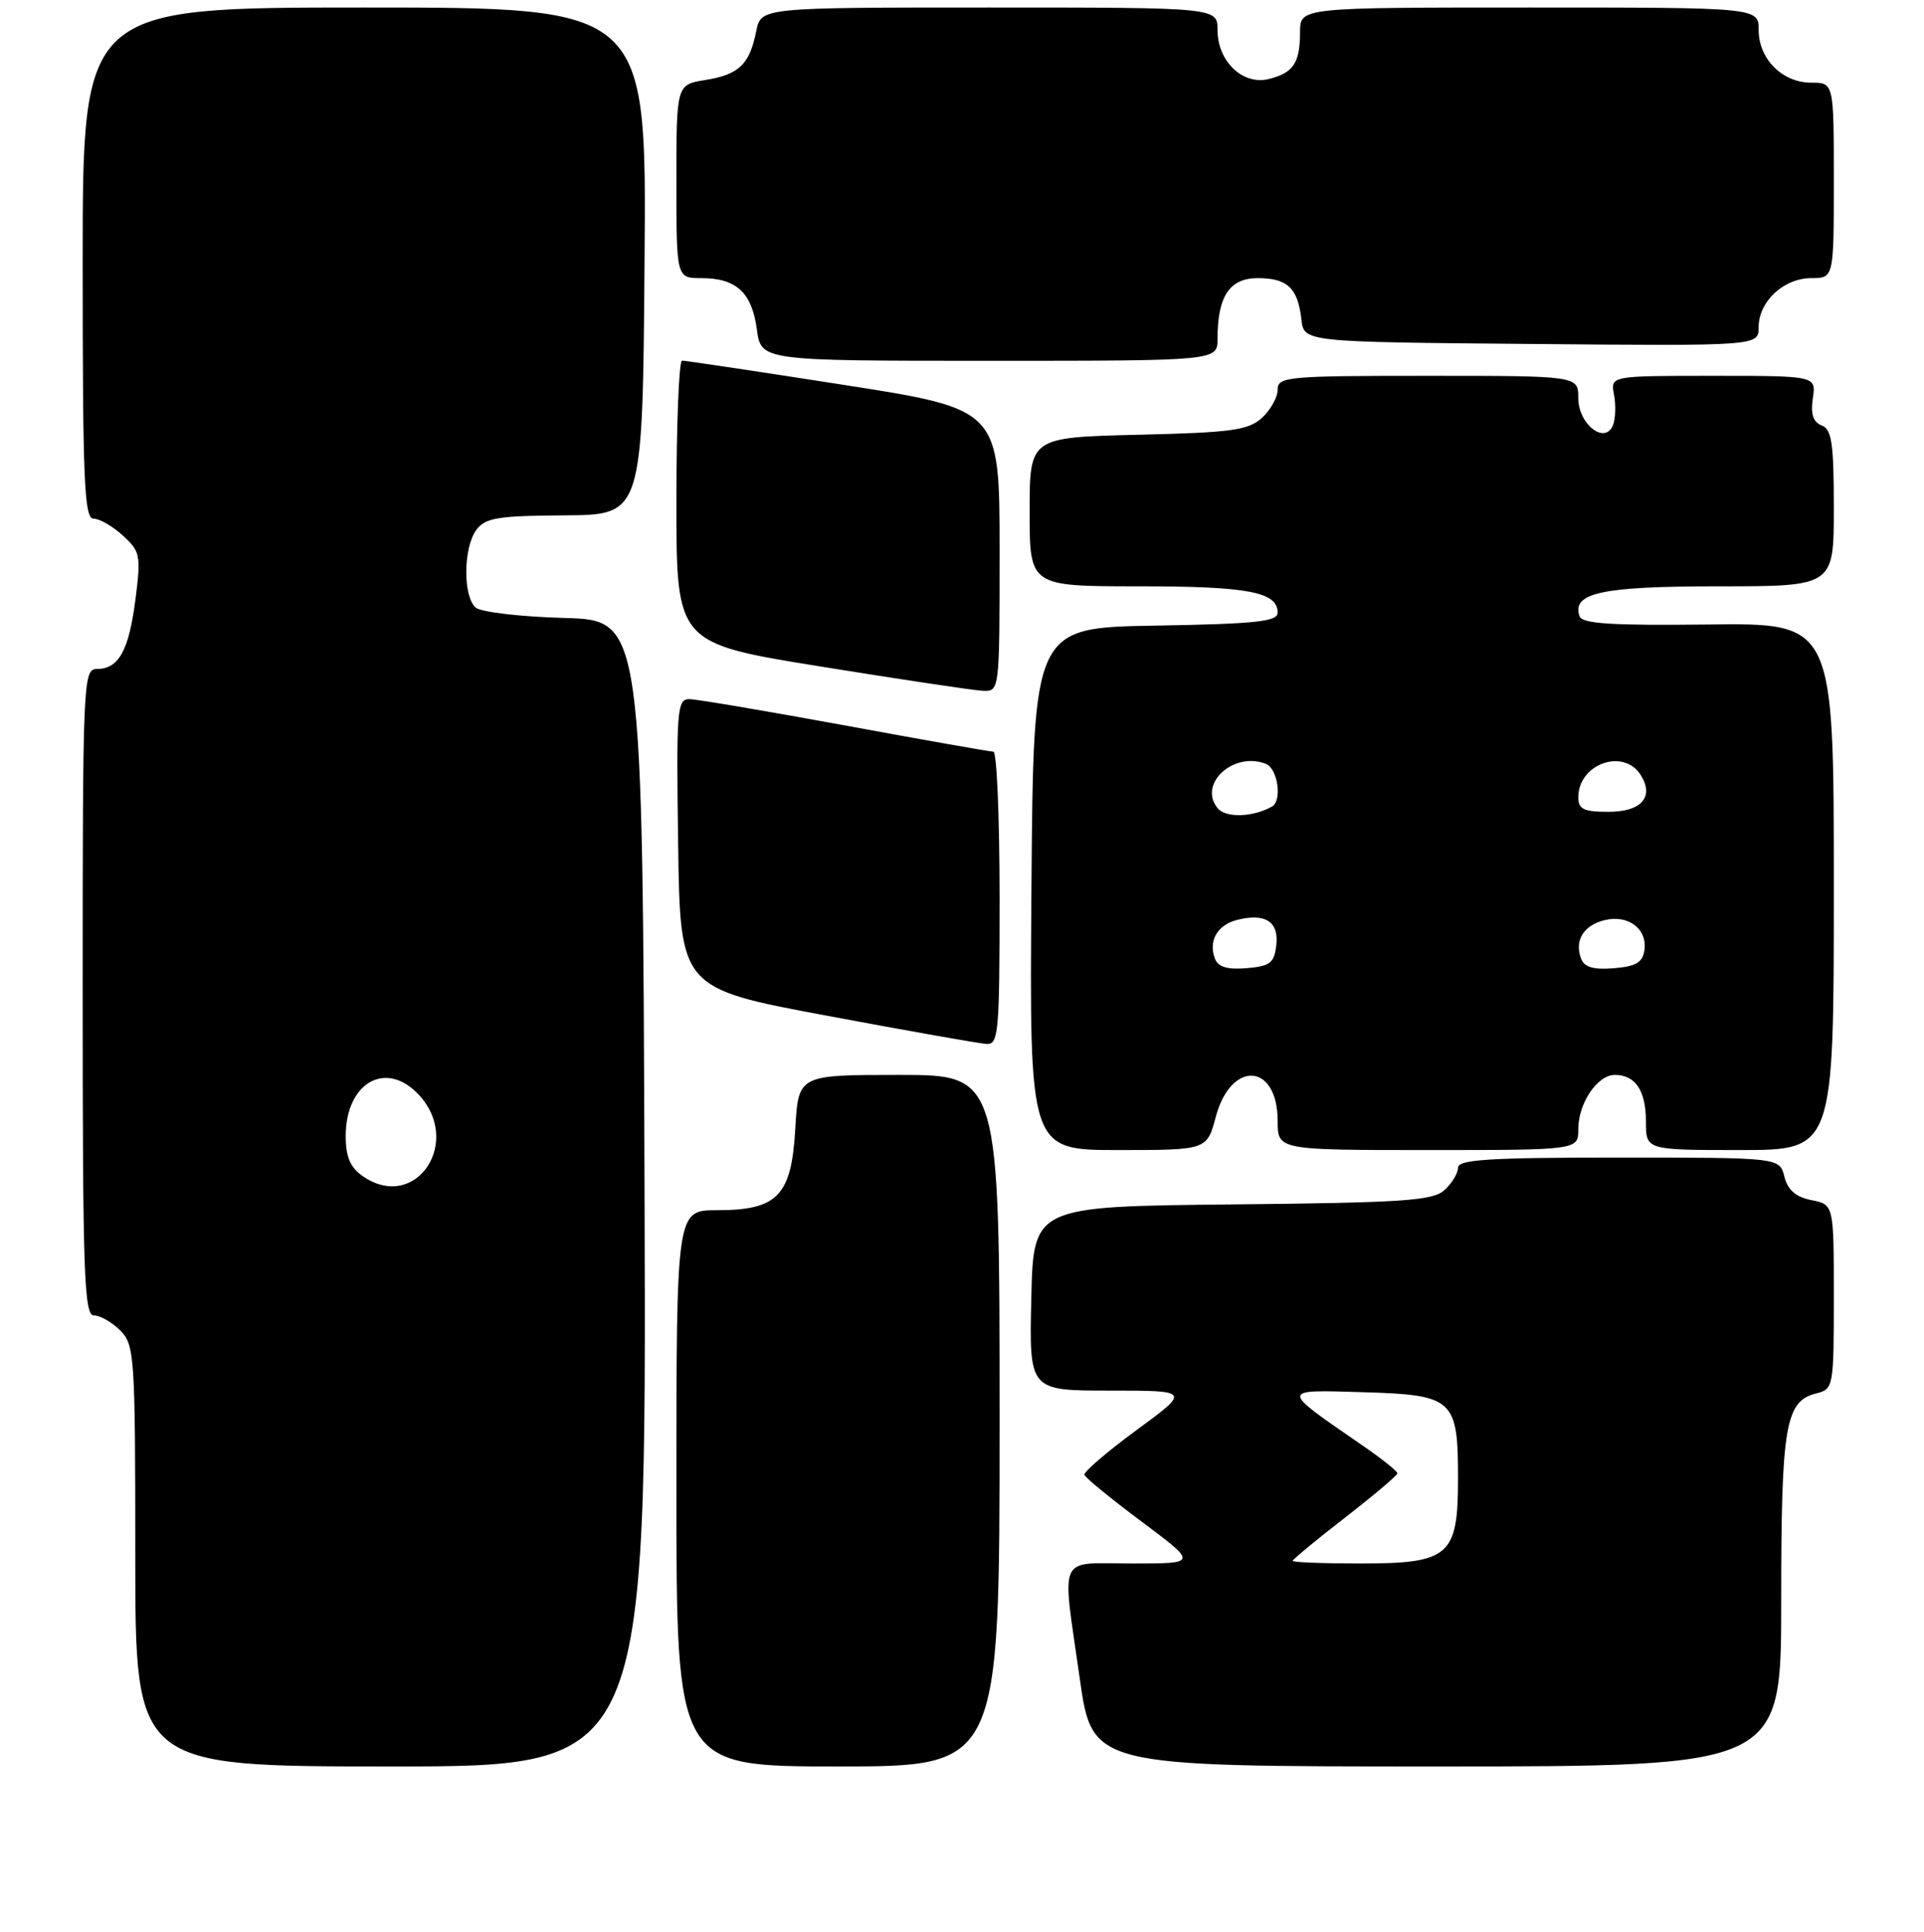 <?xml version="1.0" encoding="UTF-8" standalone="no"?>
<!DOCTYPE svg PUBLIC "-//W3C//DTD SVG 1.1//EN" "http://www.w3.org/Graphics/SVG/1.1/DTD/svg11.dtd" >
<svg xmlns="http://www.w3.org/2000/svg" xmlns:xlink="http://www.w3.org/1999/xlink" version="1.1" viewBox="0 0 256 257">
 <g >
 <path fill="currentColor"
d=" M 85.76 158.75 C 85.50 82.50 85.50 82.50 75.06 82.21 C 69.31 82.05 64.03 81.44 63.31 80.84 C 61.59 79.41 61.63 72.89 63.37 70.51 C 64.56 68.89 66.17 68.62 75.12 68.56 C 85.50 68.50 85.50 68.50 85.76 34.75 C 86.03 1.00 86.03 1.00 48.51 1.00 C 11.00 1.00 11.00 1.00 11.00 35.00 C 11.00 63.97 11.21 69.00 12.44 69.00 C 13.24 69.00 15.00 70.01 16.35 71.25 C 18.67 73.37 18.77 73.87 18.02 79.77 C 17.14 86.58 15.79 89.00 12.88 89.00 C 11.07 89.00 11.00 90.60 11.00 132.00 C 11.00 169.56 11.19 175.00 12.50 175.00 C 13.33 175.00 14.90 175.90 16.00 177.00 C 17.90 178.90 18.00 180.33 18.00 207.00 C 18.00 235.00 18.00 235.00 52.01 235.00 C 86.01 235.00 86.01 235.00 85.76 158.75 Z  M 133.00 189.00 C 133.00 143.00 133.00 143.00 119.61 143.00 C 106.23 143.00 106.23 143.00 105.82 150.12 C 105.32 159.08 103.48 161.00 95.39 161.00 C 90.00 161.00 90.00 161.00 90.00 198.00 C 90.00 235.00 90.00 235.00 111.50 235.00 C 133.00 235.00 133.00 235.00 133.00 189.00 Z  M 237.00 213.05 C 237.00 189.62 237.54 186.40 241.67 185.37 C 243.95 184.80 244.00 184.53 244.00 172.52 C 244.00 160.25 244.00 160.25 241.03 159.66 C 238.93 159.24 237.87 158.31 237.42 156.53 C 236.78 154.00 236.78 154.00 215.39 154.00 C 198.14 154.00 194.00 154.26 194.00 155.35 C 194.00 156.08 193.19 157.43 192.19 158.33 C 190.63 159.74 186.78 160.00 163.94 160.23 C 137.50 160.50 137.50 160.50 137.22 172.75 C 136.94 185.00 136.94 185.00 147.66 185.00 C 158.38 185.00 158.38 185.00 151.23 190.25 C 147.29 193.14 144.17 195.82 144.29 196.20 C 144.40 196.59 147.84 199.40 151.93 202.45 C 159.35 208.00 159.35 208.00 150.68 208.00 C 140.55 208.00 141.28 206.42 143.66 223.25 C 145.32 235.00 145.32 235.00 191.16 235.00 C 237.00 235.00 237.00 235.00 237.00 213.05 Z  M 161.77 148.57 C 163.80 140.99 170.00 141.40 170.00 149.12 C 170.00 153.00 170.00 153.00 190.00 153.00 C 210.00 153.00 210.00 153.00 210.00 150.22 C 210.00 146.77 212.54 143.00 214.86 143.00 C 217.61 143.00 219.00 145.09 219.00 149.20 C 219.00 153.00 219.00 153.00 231.50 153.00 C 244.00 153.00 244.00 153.00 244.00 117.94 C 244.00 82.88 244.00 82.88 227.30 83.08 C 214.35 83.23 210.49 82.98 210.16 81.97 C 209.12 78.86 213.12 78.00 228.69 78.00 C 244.00 78.00 244.00 78.00 244.00 67.61 C 244.00 58.97 243.73 57.11 242.39 56.60 C 241.25 56.16 240.90 55.10 241.21 52.99 C 241.65 50.00 241.65 50.00 227.97 50.00 C 214.28 50.00 214.28 50.00 214.75 52.48 C 215.01 53.85 214.96 55.67 214.63 56.53 C 213.59 59.23 210.00 56.47 210.00 52.96 C 210.00 50.00 210.00 50.00 190.00 50.00 C 171.23 50.00 170.00 50.11 170.00 51.85 C 170.00 52.86 169.05 54.55 167.90 55.60 C 166.08 57.24 163.85 57.55 151.40 57.84 C 137.00 58.19 137.00 58.19 137.00 68.09 C 137.00 78.00 137.00 78.00 151.57 78.00 C 166.08 78.00 170.00 78.75 170.00 81.51 C 170.00 82.69 167.10 83.00 153.75 83.23 C 137.50 83.50 137.50 83.50 137.24 118.25 C 136.97 153.00 136.97 153.00 148.78 153.00 C 160.59 153.00 160.59 153.00 161.77 148.57 Z  M 133.00 119.50 C 133.00 108.78 132.63 100.00 132.18 100.00 C 131.73 100.00 122.85 98.43 112.43 96.51 C 102.02 94.60 92.70 93.02 91.73 93.01 C 90.08 93.00 89.98 94.39 90.23 112.24 C 90.50 131.48 90.50 131.48 110.00 135.12 C 120.72 137.13 130.29 138.82 131.25 138.88 C 132.86 138.99 133.00 137.45 133.00 119.50 Z  M 133.00 73.22 C 133.00 54.44 133.00 54.44 112.25 51.20 C 100.84 49.42 91.16 47.97 90.75 47.98 C 90.34 47.99 90.00 56.45 90.00 66.79 C 90.00 85.58 90.00 85.58 109.25 88.68 C 119.84 90.39 129.51 91.84 130.75 91.90 C 133.00 92.00 133.00 92.00 133.00 73.22 Z  M 162.00 45.07 C 162.00 39.42 163.60 37.00 167.35 37.00 C 171.30 37.00 172.69 38.32 173.16 42.50 C 173.50 45.50 173.50 45.50 203.75 45.76 C 234.00 46.03 234.00 46.03 234.00 43.51 C 234.00 40.11 237.34 37.00 241.00 37.00 C 244.00 37.00 244.00 37.00 244.00 24.00 C 244.00 11.00 244.00 11.00 241.00 11.00 C 237.15 11.00 234.00 7.85 234.00 4.00 C 234.00 1.00 234.00 1.00 203.50 1.00 C 173.00 1.00 173.00 1.00 172.98 4.25 C 172.97 8.40 172.11 9.68 168.83 10.51 C 165.36 11.38 162.00 8.17 162.00 4.00 C 162.00 1.00 162.00 1.00 131.62 1.00 C 101.25 1.00 101.25 1.00 100.62 4.15 C 99.74 8.57 98.33 9.92 93.87 10.64 C 90.00 11.26 90.00 11.26 90.00 24.13 C 90.00 37.00 90.00 37.00 93.31 37.00 C 97.97 37.00 100.04 38.91 100.70 43.79 C 101.26 48.00 101.26 48.00 131.63 48.00 C 162.00 48.00 162.00 48.00 162.00 45.07 Z  M 48.22 156.44 C 46.60 155.30 46.00 153.88 46.00 151.13 C 46.00 144.18 51.15 141.06 55.48 145.39 C 61.78 151.69 55.37 161.45 48.22 156.44 Z  M 172.00 207.65 C 172.00 207.45 175.13 204.87 178.96 201.90 C 182.79 198.93 185.93 196.28 185.93 196.00 C 185.94 195.72 183.82 194.04 181.22 192.25 C 170.24 184.69 170.24 184.88 181.33 185.21 C 193.42 185.57 194.00 186.09 194.00 196.69 C 194.00 207.01 192.87 208.00 181.00 208.00 C 176.05 208.00 172.00 207.84 172.00 207.65 Z  M 161.66 127.55 C 160.75 125.18 161.96 123.05 164.61 122.38 C 168.36 121.44 170.18 122.61 169.82 125.74 C 169.54 128.12 169.00 128.54 165.88 128.80 C 163.32 129.02 162.08 128.65 161.66 127.55 Z  M 210.38 127.56 C 209.46 125.14 210.67 123.12 213.47 122.42 C 216.62 121.63 219.21 123.56 218.80 126.41 C 218.57 128.04 217.67 128.57 214.74 128.81 C 212.05 129.03 210.81 128.68 210.38 127.56 Z  M 162.03 107.54 C 159.36 104.32 164.08 99.94 168.42 101.61 C 170.01 102.22 170.64 106.52 169.25 107.30 C 166.72 108.72 163.11 108.84 162.03 107.54 Z  M 210.00 106.07 C 210.00 101.62 216.03 99.47 218.31 103.11 C 220.13 106.03 218.41 108.00 214.03 108.00 C 210.72 108.00 210.00 107.66 210.00 106.07 Z "/>
</g>
</svg>